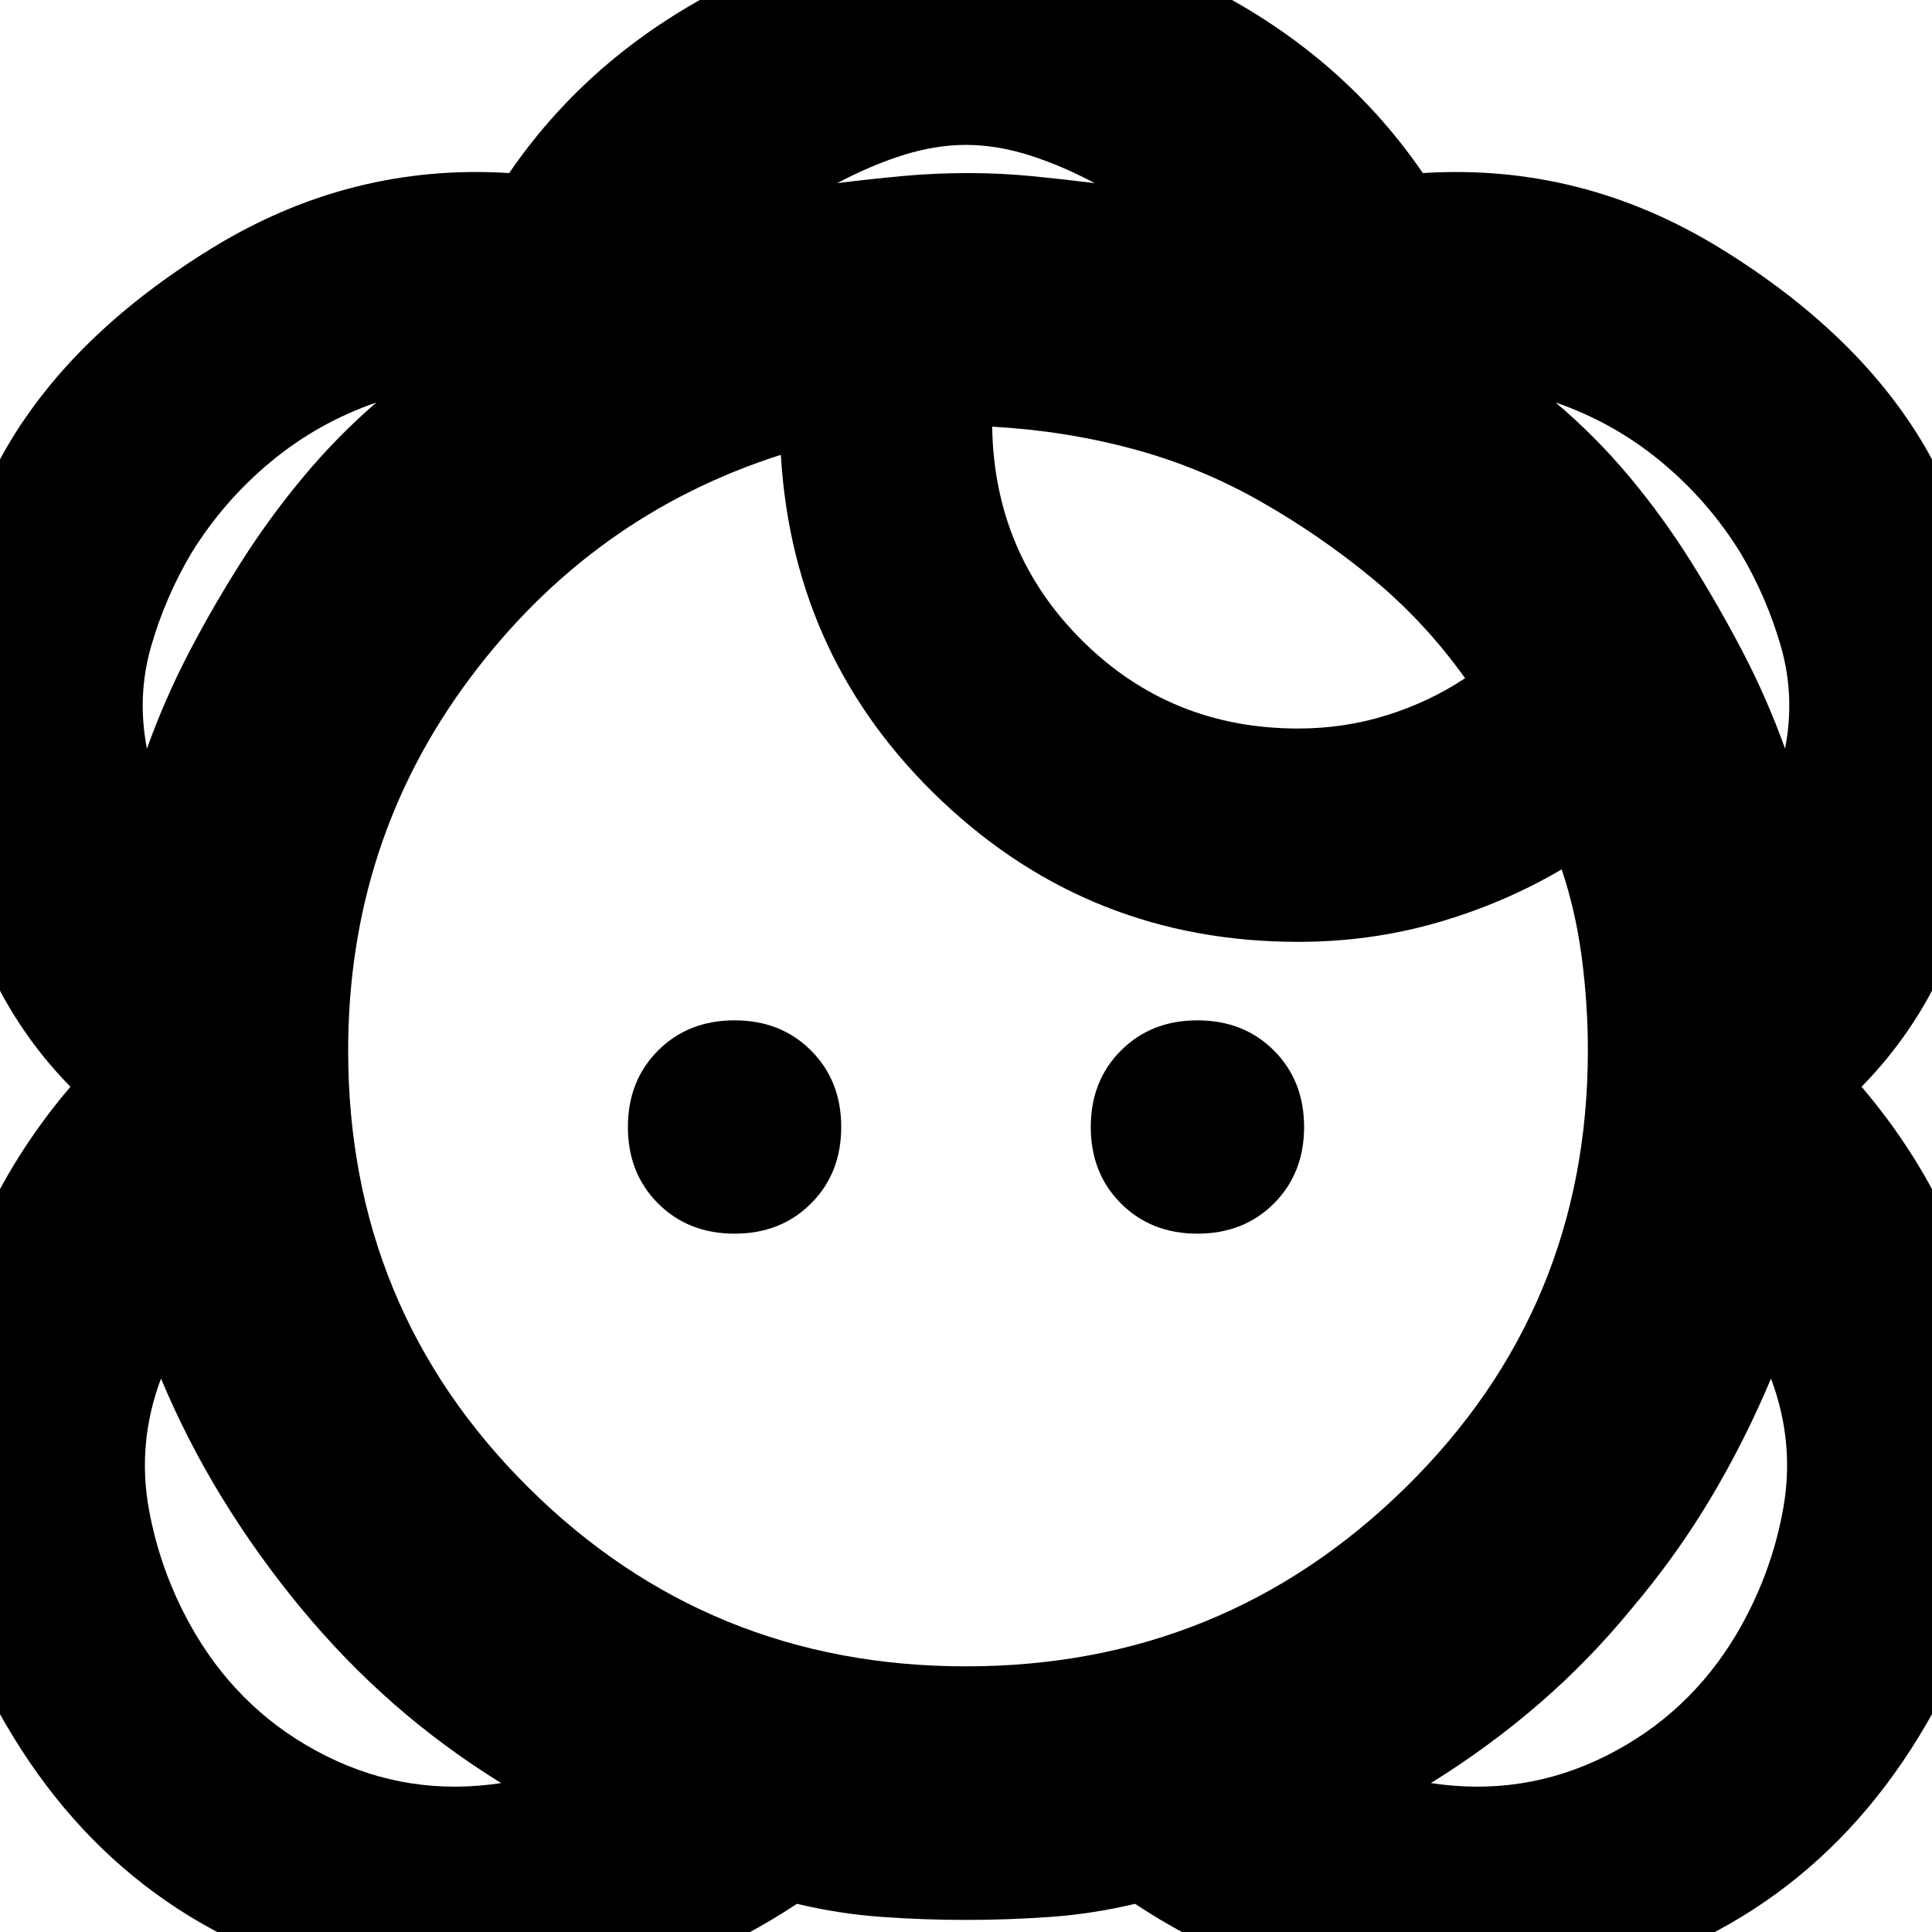 <svg xmlns="http://www.w3.org/2000/svg" height="24" viewBox="0 -960 960 960" width="24"><path d="M480-6q21 0 42-1.5t42-6.5q100 66 216.5 40T957-103q45-77 35-163.5T925-420q57-58 63.5-154.5t-31.662-162.938Q924-794 855-836.5T707-874q-37-54-96.611-87-59.611-33-130.5-33Q409-994 349.5-961 290-928 253-874q-79-5-148 37.5T3.162-737.438Q-35-671-28.5-574.5-22-478 35-420q-57 67-67 153.5T3-103Q63 0 179.5 26T396-14q21 5 42 6.5T480-6ZM249-74q-46 7-87-13.5t-64.78-60.404Q80-177 74-210t6-65q13 31 30.5 59.5t39 54.5q21.5 26 46 47.5T249-74Zm462 0q29-18 53.981-39.62Q789.963-135.24 811-161q22-26 39-54.5t30-59.5q12 32 6 65t-23.22 62.096Q839-108 798-87.5T711-74Zm-231-58q-128 0-217.5-88.931T173-438q0-104 60.5-185T388-734q6 102 80 172t177 70q35.889 0 68.944-9.5Q747-511 776-528q7 21 10 44t3 46q0 128.138-90.5 217.069Q608-132 480-132ZM365-347q-23 0-38-15t-15-38q0-23 15-38t38-15q23 0 38 15t15 38q0 23-15 38t-38 15Zm230 0q-23 0-38-15t-15-38q0-23 15-38t38-15q23 0 38 15t15 38q0 23-15 38t-38 15ZM73-588q-5-26 2-50.5T95-685q16-26 39.5-45.5T187-760q-19.408 16.765-36.204 36.882Q134-703 120-681q-14 22-26 45t-21 48Zm814 0q-9-25-21-48t-25.964-45.235q-13.964-22.236-30.5-42Q793-743 773-760q29 10 52.5 29.5T865-685q13 22 20 46.5t2 50.5Zm-242-10q-63.145 0-107.073-43.5Q494-685 493-748q36 2 69.514 10.966 33.514 8.965 63.5 26Q656-694 682-672.5q26 21.5 46 49.5-17.746 11.765-38.873 18.382Q668-598 645-598ZM544-869q-16-2-31.482-3.5Q497.035-874 481-874q-16.718 0-32.859 1.5Q432-871 416-869q17-9 33-14t31-5q15 0 31 5t33 14ZM120-681Zm361-193Zm145 163Zm214 30Zm-29 520Zm-662 0Z"/></svg>